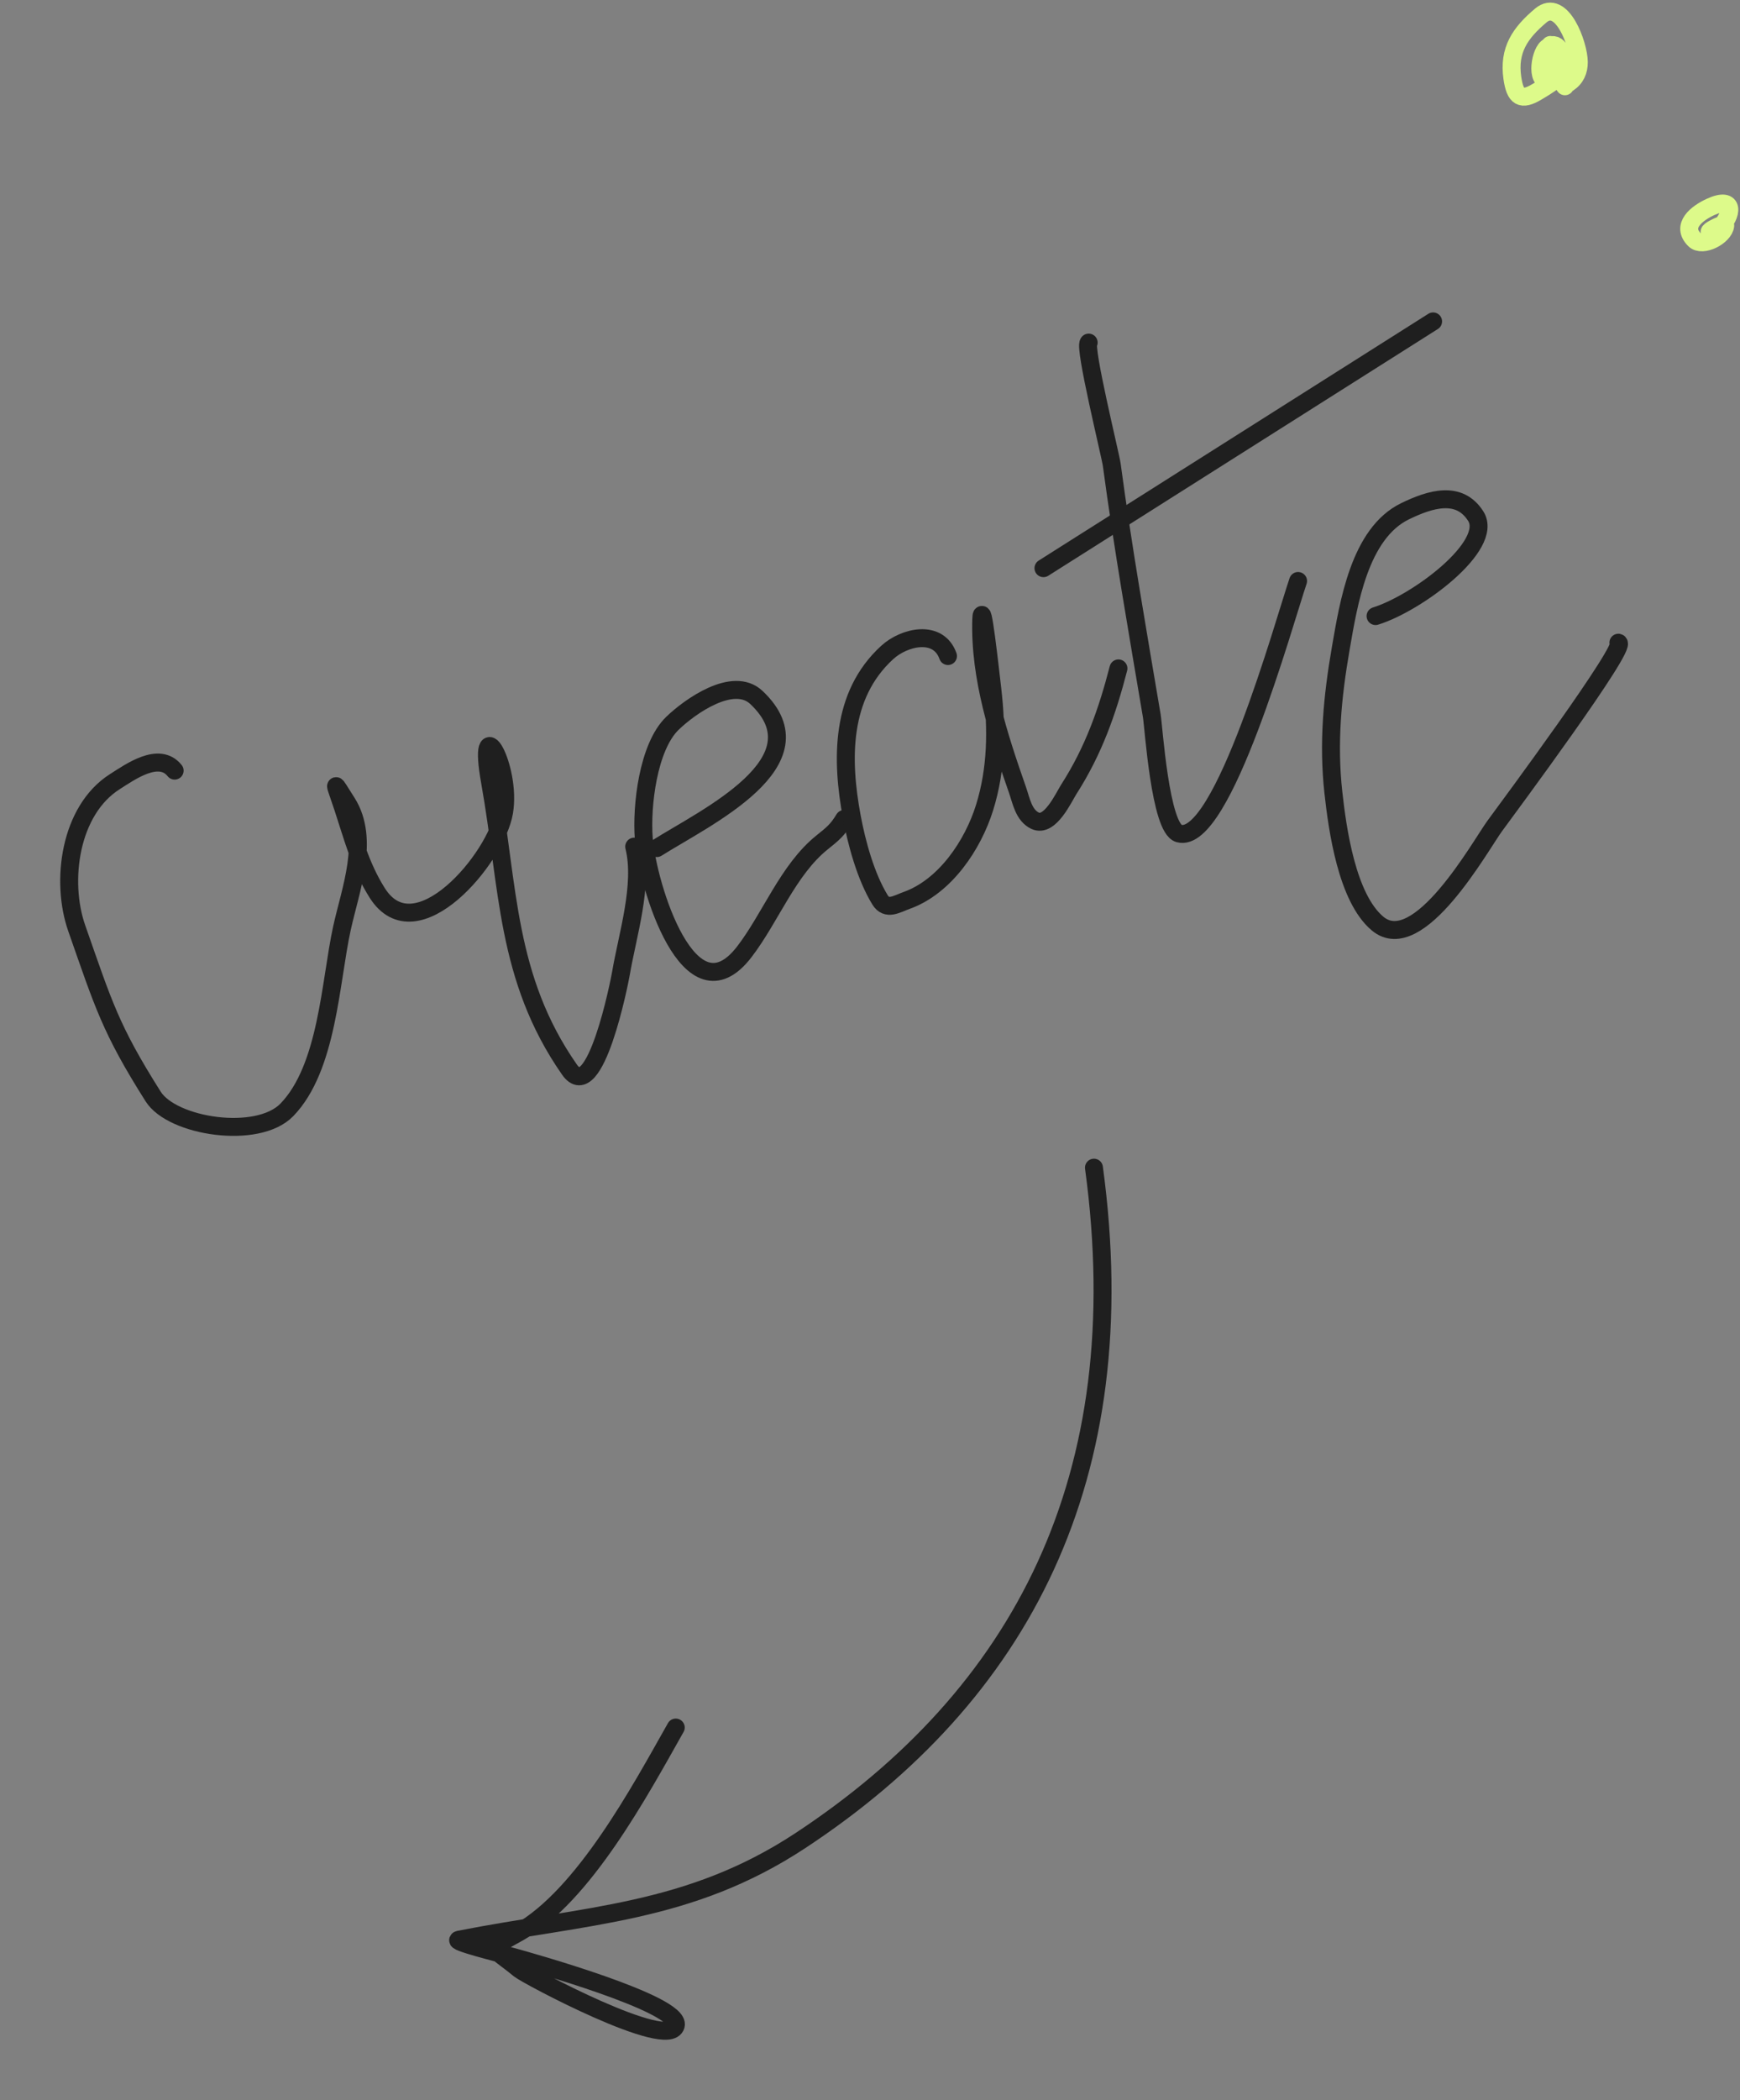 <svg width="291" height="351" viewBox="0 0 291 351" fill="none" xmlns="http://www.w3.org/2000/svg">
<rect x="0" y="0" width="291" height="351" fill="#808080" stroke="none"/>
<path d="M29.209 128.785C26.597 125.521 21.775 129.001 19.228 130.613C11.645 135.412 10.083 147.284 12.836 155.13C17.298 167.849 18.464 171.947 25.615 183.247C28.826 188.32 43.094 190.499 47.969 185.482C54.797 178.454 55.228 164.072 57.185 155.13C58.59 148.709 61.912 140.272 58.035 134.146C55.49 130.125 55.919 130.567 57.354 134.909C59.014 139.931 60.235 144.715 63.093 149.23C69.537 159.413 82.988 143.438 84.301 135.725C85.593 128.132 79.684 117.996 81.965 130.721C85.097 148.198 84.53 163.417 95.241 178.753C99.507 184.861 103.606 164.083 103.846 162.669C104.928 156.283 107.645 147.874 106.064 141.484" stroke="#1F1F1F" stroke-width="3" stroke-linecap="round"/>
<path d="M109.85 141.729C117.878 136.648 137.913 127.322 126.503 116.561C122.623 112.902 115.367 118.065 112.45 120.884C108.375 124.821 107.247 134.761 107.667 140.118C108.285 148.005 115.323 170.975 124.48 159.067C128.877 153.348 131.806 145.326 137.501 140.769C139.323 139.311 140.074 138.694 141.179 136.862" stroke="#1F1F1F" stroke-width="3" stroke-linecap="round"/>
<path d="M182.071 57.254C181.243 57.936 185.716 76.075 185.931 77.668C187.813 91.68 190.277 105.699 192.629 119.64C192.945 121.513 194.025 138.425 197.17 139.291C204.442 141.294 214.72 104.097 217.092 97.094" stroke="#1F1F1F" stroke-width="3" stroke-linecap="round"/>
<path d="M158.541 109.636C156.922 105.107 151.244 106.425 148.395 109.023C140.506 116.22 140.686 126.978 142.452 136.486C143.271 140.9 144.789 146.488 147.173 150.378C148.297 152.212 149.968 151.071 151.615 150.482C158.099 148.164 162.72 141.174 164.655 134.986C166.691 128.471 166.73 121.849 165.958 115.181C165.506 111.283 164.221 99.632 164.105 103.56C163.817 113.275 167.007 122.977 170.169 132.025C170.794 133.813 171.2 136.274 173.125 137.165C175.608 138.313 177.9 133.233 178.755 131.899C182.877 125.466 185.181 118.949 187.051 111.704" stroke="#1F1F1F" stroke-width="3" stroke-linecap="round"/>
<path d="M174.511 94.952L239.672 53.713" stroke="#1F1F1F" stroke-width="3" stroke-linecap="round"/>
<path d="M230.051 102.956C237.065 100.771 249.898 91.145 246.81 86.266C244.043 81.895 239.222 83.381 234.983 85.439C227.358 89.142 225.533 100.859 224.228 108.37C222.826 116.44 222.091 124.24 222.994 132.423C223.673 138.579 225.257 150.052 230.384 154.343C237.214 160.059 247.584 141.305 249.983 138.033C252.29 134.885 272.393 107.797 270.662 107.408" stroke="#1F1F1F" stroke-width="3" stroke-linecap="round"/>
<path d="M287.543 38.166C289.816 35.89 290.163 32.719 286.096 34.572C283.805 35.617 281.059 37.73 283.395 40.063C284.703 41.369 288.322 39.49 288.53 37.708C288.628 36.87 283.61 39.701 287.241 38.468" stroke="#DDFA8A" stroke-width="3" stroke-linecap="round"/>
<path d="M261.721 14.415C261.297 13.932 261.784 14.202 262.263 13.889C263.503 13.081 264.057 11.837 264.046 10.368C264.024 7.483 261.196 -0.37 257.681 2.594C254.245 5.492 252.251 8.337 252.93 13.036C253.398 16.274 254.414 16.929 257.087 15.315C258.189 14.65 262.343 12.328 261.759 10.566C261.225 8.951 260.45 6.493 258.717 8.012C257.46 9.114 256.747 14.317 259.482 13.466C261.229 12.923 260.229 7.576 259.285 7.514" stroke="#DDFA8A" stroke-width="3" stroke-linecap="round"/>
<path d="M182.955 195.138C190 247 170.752 283.293 133.862 307.592C115.224 319.869 97.977 319.986 76.764 324.157C75.421 324.421 83.671 326.457 85.768 327.036C88.048 327.666 114.016 334.876 113.015 338.5C111.837 342.766 88.149 330.159 86.863 329.102C81.822 324.961 81.236 326.074 86.809 322.914C97.668 316.755 107.031 299.29 113.015 288.703" stroke="#1F1F1F" stroke-width="3" stroke-linecap="round"/>
</svg>
